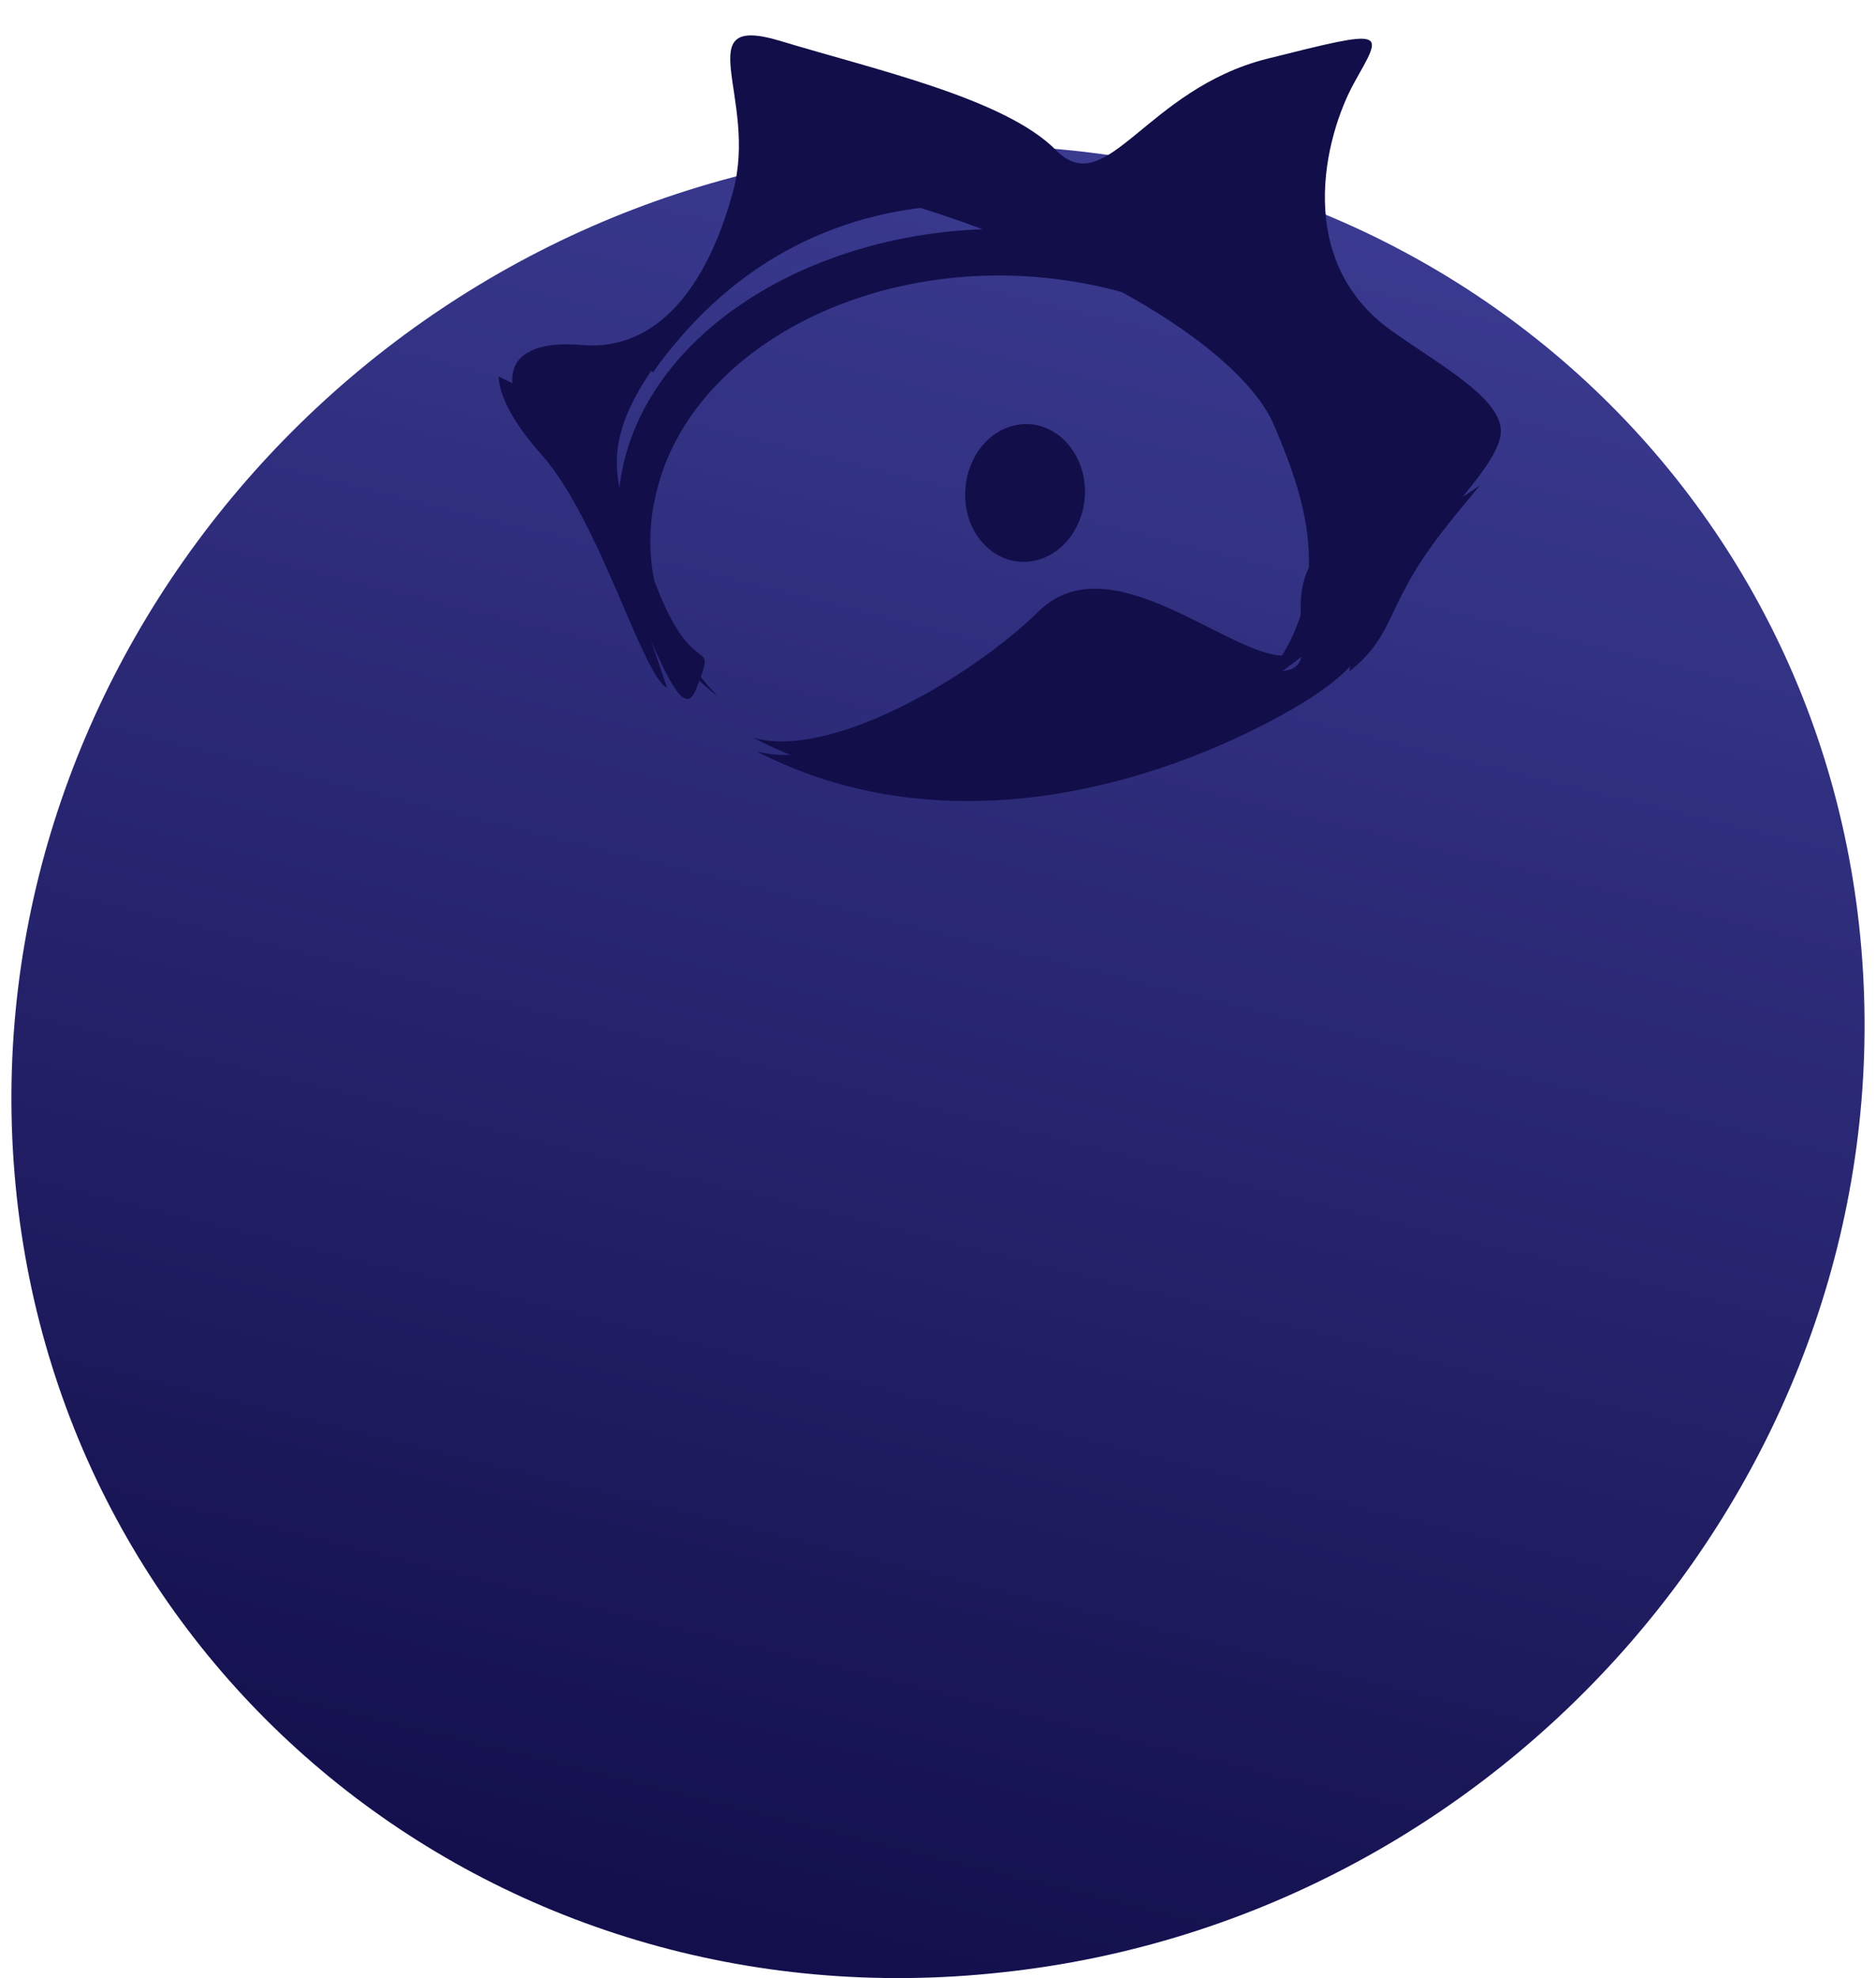 <svg width="74" height="78" viewBox="0 0 74 78" fill="none" xmlns="http://www.w3.org/2000/svg" xmlns:xlink="http://www.w3.org/1999/xlink">
<path fill-rule="evenodd" clip-rule="evenodd" d="M34.461 5.96C54.637 3.779 72.073 18.096 73.46 37.896C74.86 57.737 59.678 75.609 39.539 77.772C19.376 79.995 1.94 65.678 0.54 45.837C-0.86 25.996 14.334 8.166 34.461 5.96Z" fill="url(#paint0_linear)"/>
<path fill-rule="evenodd" clip-rule="evenodd" d="M34.461 5.96C54.637 3.779 72.073 18.096 73.46 37.896C74.86 57.737 59.678 75.609 39.539 77.772C19.376 79.995 1.94 65.678 0.54 45.837C-0.86 25.996 14.334 8.166 34.461 5.96Z" fill="url(#pattern0)" fill-opacity="0.4"/>
<path fill-rule="evenodd" clip-rule="evenodd" d="M42.805 7.058C51.224 8.132 56.782 14.055 55.17 20.254C54.459 23.017 52.459 25.372 49.701 27.033C52.746 23.507 51.61 19.939 50.243 16.739C49.012 13.904 43.231 10.098 34.495 7.66C37.05 6.95 39.925 6.679 42.805 7.058Z" fill="#120E4A"/>
<path fill-rule="evenodd" clip-rule="evenodd" d="M42.072 9.19C50.124 10.195 55.398 15.863 53.855 21.797C53.641 22.716 53.245 23.561 52.724 24.408C52.872 24.028 52.97 23.618 53.07 23.208C54.478 17.558 49.509 12.103 41.979 11.047C34.488 9.975 27.261 13.705 25.9 19.385C25.142 22.323 26.148 25.221 28.346 27.491C25.284 25.07 23.724 21.63 24.65 18.069C26.191 12.135 33.971 8.154 42.072 9.19Z" fill="#120E4A"/>
<path fill-rule="evenodd" clip-rule="evenodd" d="M42.331 9.355C50.318 10.354 55.551 15.977 54.022 21.864C53.809 22.774 53.416 23.613 52.9 24.453C53.046 24.076 53.143 23.669 53.242 23.263C54.474 18.273 50.719 13.45 44.621 11.708C43.085 10.837 41.266 9.978 39.224 9.202C40.235 9.153 41.277 9.233 42.331 9.355Z" fill="#120E4A"/>
<path fill-rule="evenodd" clip-rule="evenodd" d="M29.819 29.616C32.718 30.506 38.253 27.357 40.958 24.691C43.712 22.052 48.263 26.426 50.446 26.459C52.667 26.482 49.815 23.111 52.721 21.209C55.665 19.29 56.176 17.011 52.001 13.293C44.917 6.922 33.715 5.037 26.969 12.953C22.867 17.806 24.402 19.287 25.907 23.15C27.423 27.056 28.337 24.907 27.456 27.183C26.603 29.402 24.715 21.263 21.931 18.148C19.134 14.99 19.935 13.35 22.914 13.603C25.94 13.885 27.918 11.255 28.916 7.543C29.924 3.874 27.073 0.504 30.767 1.61C34.51 2.747 39.649 3.881 41.663 5.93C43.665 7.936 45.177 3.525 49.988 2.316C54.799 1.108 54.574 1.191 53.43 3.238C52.258 5.343 50.951 10.377 55.043 13.151C57.05 14.552 59.444 15.857 59.182 17.209C58.931 18.603 56.312 20.818 54.904 23.428C53.833 25.449 53.981 26.323 50.393 28.29C44.677 31.366 36.75 33.207 29.819 29.616Z" fill="#120E4A"/>
<path fill-rule="evenodd" clip-rule="evenodd" d="M26.312 27.13C25.331 26.623 23.655 20.513 21.361 17.926C20.22 16.652 19.705 15.607 19.666 14.844C20.816 15.381 21.709 16.013 22.256 16.408C23.139 16.999 23.194 19.998 24.326 22.006C24.925 23.065 25.711 25.293 26.312 27.13Z" fill="#120E4A"/>
<path fill-rule="evenodd" clip-rule="evenodd" d="M51.755 13.379C44.584 7.191 33.524 5.486 26.788 13.362C26.376 13.843 26.064 14.241 25.763 14.679C25.616 14.592 25.546 14.476 25.609 14.407C26.623 13.048 28.736 10.346 29.792 8.831C30.886 7.303 29.77 2.548 30.552 2.684C31.335 2.82 35.133 4.192 33.011 5.113C30.927 6.022 31.008 8.245 33.921 7.172C36.872 6.086 42.235 6.462 47.379 9.169C50.315 10.716 51.469 12.122 51.755 13.379Z" fill="#120E4A"/>
<path fill-rule="evenodd" clip-rule="evenodd" d="M54.527 20.16C56.188 18.447 55.992 16.453 52.776 13.458C55.47 14.305 57.282 14.877 57.365 16.592C57.454 18.488 55.992 19.715 54.527 20.16Z" fill="#120E4A"/>
<path fill-rule="evenodd" clip-rule="evenodd" d="M58.38 19.138C57.459 20.254 56.276 21.603 55.492 23.083C54.695 24.52 54.596 25.38 53.227 26.477C53.442 24.981 53.36 24.048 53.601 23.273C53.899 22.25 56.245 20.563 58.38 19.138Z" fill="#120E4A"/>
<path fill-rule="evenodd" clip-rule="evenodd" d="M29.701 29.082C32.64 29.98 38.258 26.78 41.005 24.074C43.802 21.395 48.412 25.825 50.626 25.855C50.713 25.869 50.789 25.843 50.876 25.857C48.788 28.227 45.784 25.326 43.217 25.377C41.149 25.431 38.698 28.642 34.892 30.797C33.113 30.51 31.389 29.968 29.701 29.082Z" fill="#120E4A"/>
<path fill-rule="evenodd" clip-rule="evenodd" d="M46.45 7.581C49.687 9.064 51.447 11.599 51.561 10.312C51.709 9.013 49.564 7.497 51.035 5.342C52.555 3.218 45.752 5.534 46.45 7.581Z" fill="#120E4A"/>
<path fill-rule="evenodd" clip-rule="evenodd" d="M41.107 22.025C42.369 21.561 43.065 20.015 42.702 18.628C42.329 17.199 41.019 16.389 39.755 16.852C38.493 17.316 37.799 18.863 38.172 20.292C38.535 21.681 39.845 22.489 41.107 22.025Z" fill="#120E4A"/>
<defs>
<pattern id="pattern0" patternContentUnits="objectBoundingBox" width="1" height="1">
<use xlink:href="#image0" transform="matrix(0.001 0 -0 0.001 -0.336 -0.292)"/>
</pattern>
<linearGradient id="paint0_linear" x1="48.684" y1="5.85" x2="30.499" y2="79.547" gradientUnits="userSpaceOnUse">
<stop stop-color="#454862"/>
<stop offset="0" stop-color="#3B3B92"/>
<stop offset="1" stop-color="#120E4A"/>
</linearGradient>
</defs>
</svg>
